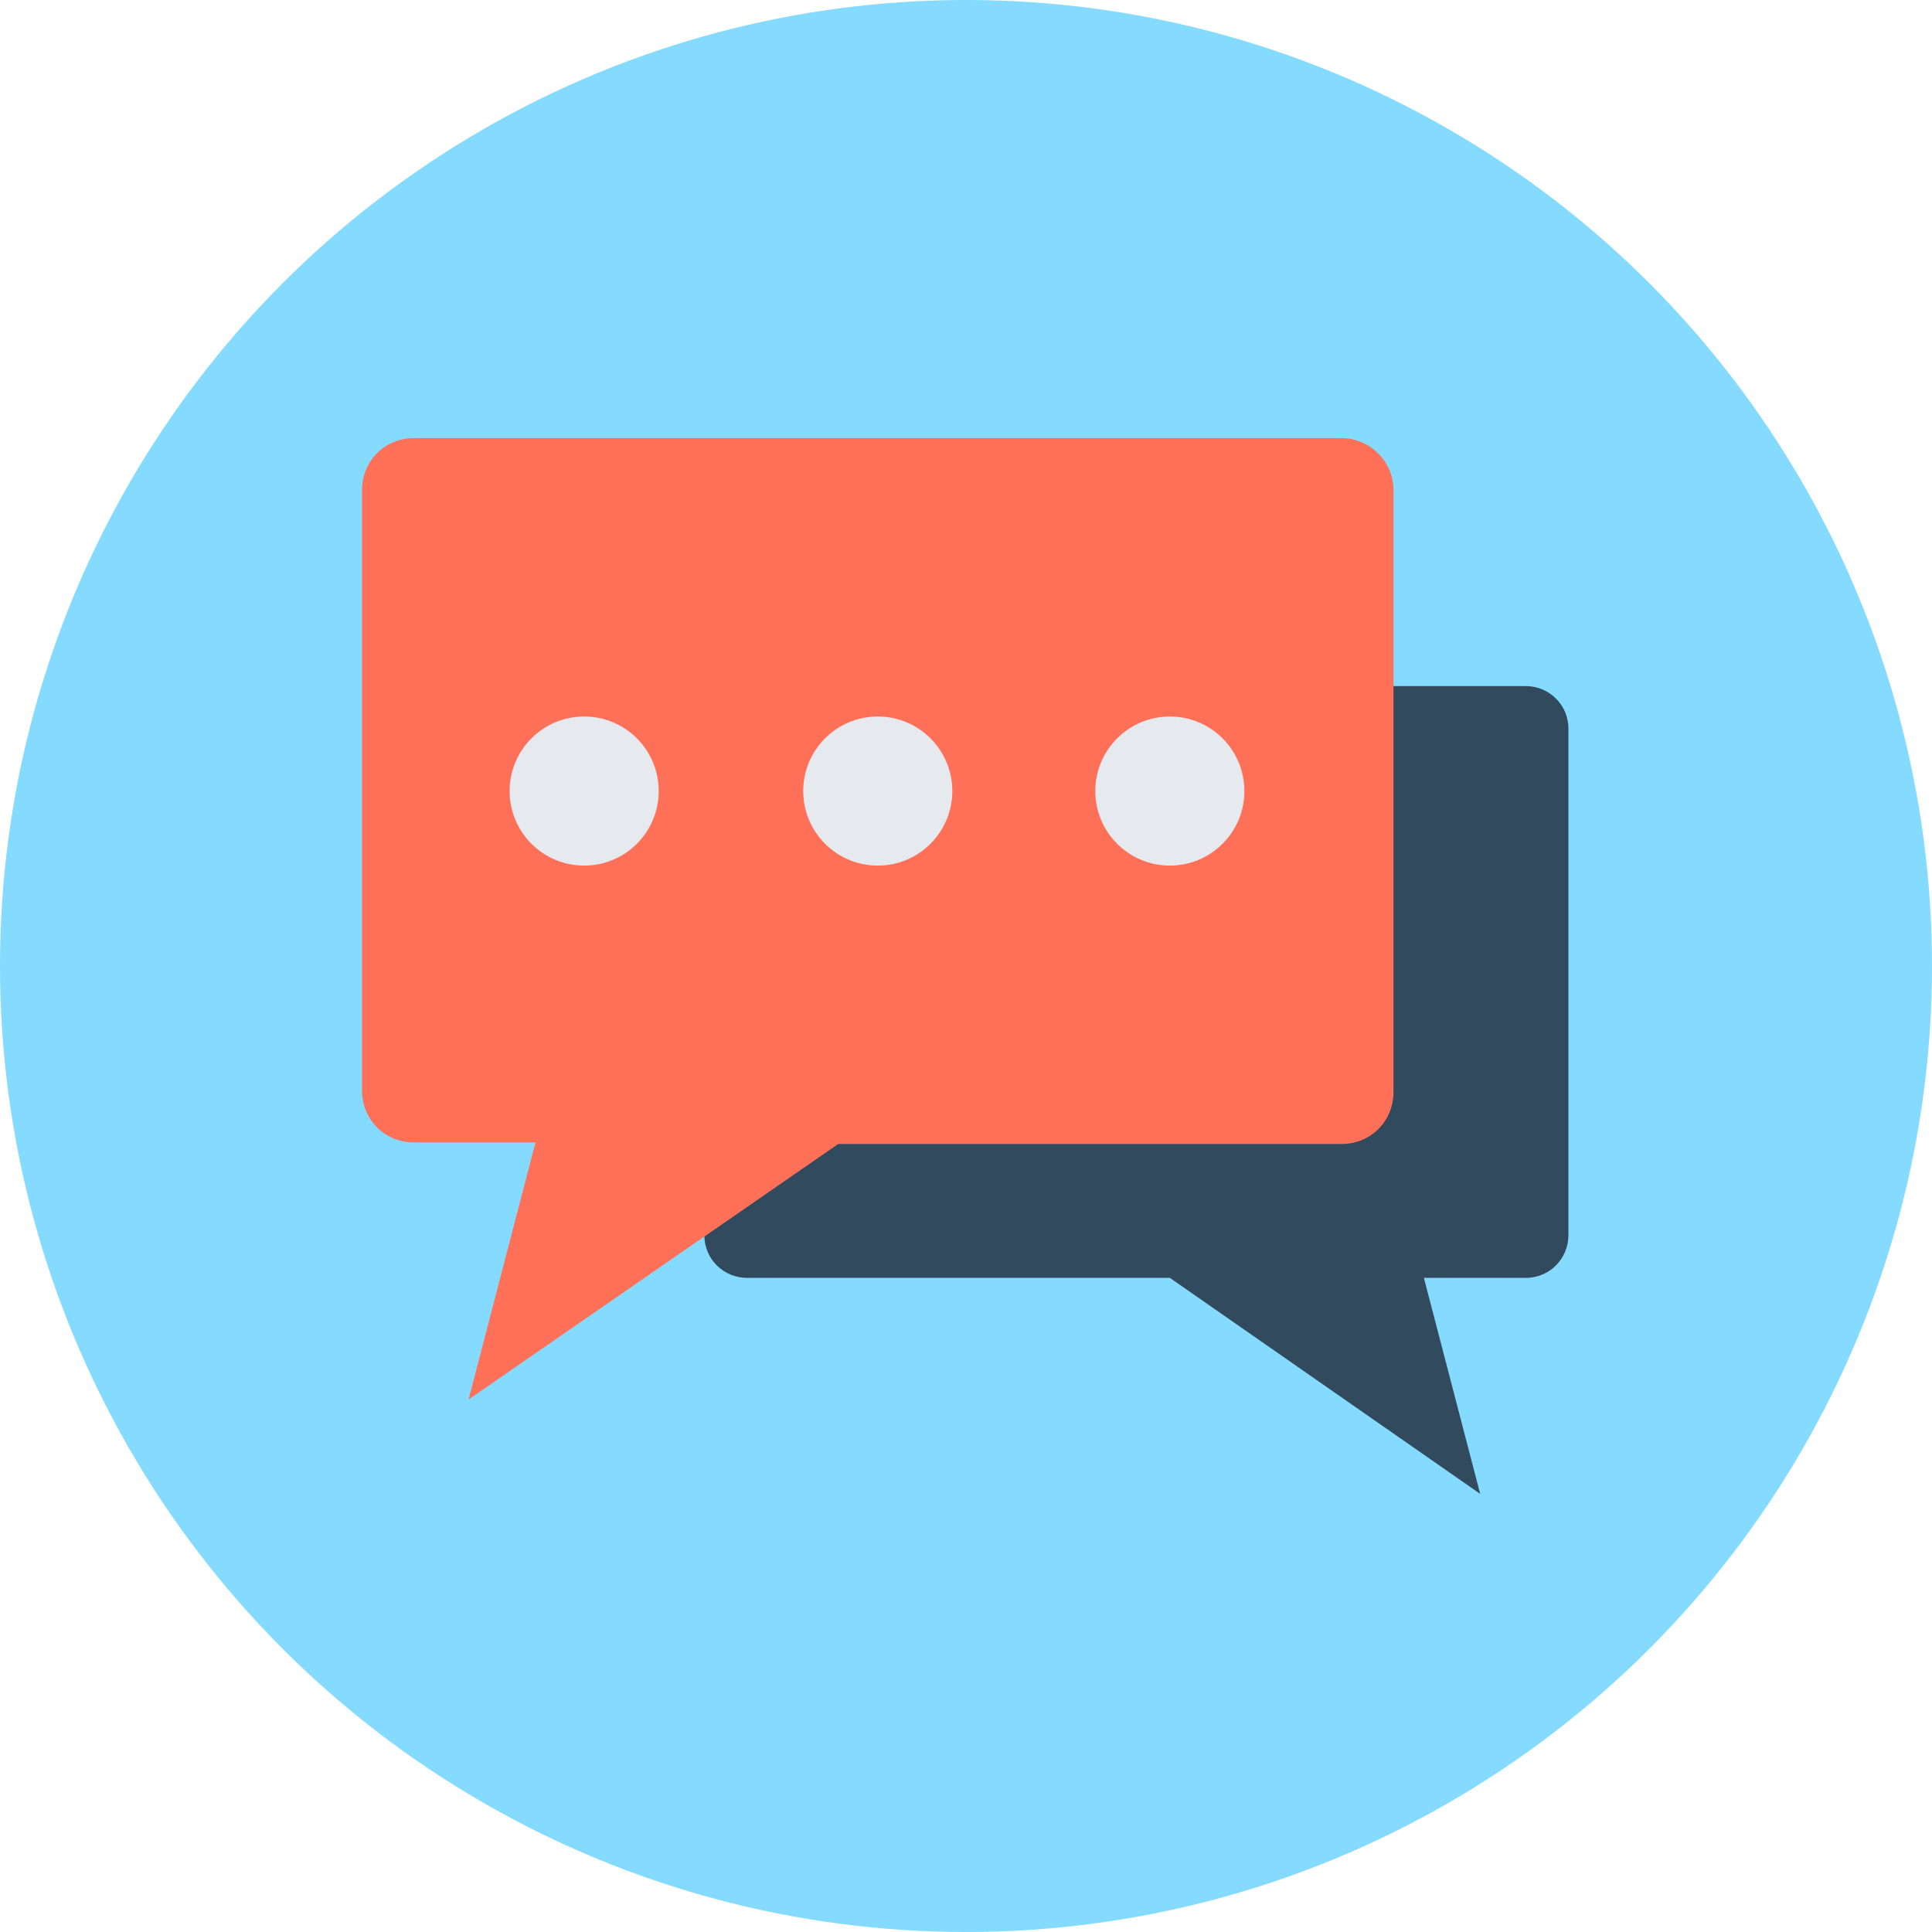<?xml version="1.0" encoding="iso-8859-1"?>
<!-- Generator: Adobe Illustrator 19.0.0, SVG Export Plug-In . SVG Version: 6.00 Build 0)  -->
<svg xmlns="http://www.w3.org/2000/svg" xmlns:xlink="http://www.w3.org/1999/xlink" version="1.1" id="Layer_1" x="0px" y="0px" viewBox="0 0 508 508" style="enable-background:new 0 0 508 508;" xml:space="preserve">
<circle style="fill:#84DBFF;" cx="254" cy="254" r="254"/>
<path style="fill:#324A5E;" d="M185.2,191.6v133.2c0,6.4,5.2,11.2,11.2,11.2h111.2l81.6,56.8L374.4,336h26.8  c6.4,0,11.2-5.2,11.2-11.2V191.6c0-6.4-5.2-11.2-11.2-11.2H196.4C190,180.4,185.2,185.2,185.2,191.6z"/>
<path style="fill:#FF7058;" d="M366.4,128.8v158.4c0,7.6-6,13.6-13.6,13.6H220.4L123.2,368l17.6-67.6h-32c-7.6,0-13.6-6-13.6-13.6  v-158c0-7.6,6-13.6,13.6-13.6h244C360,115.2,366.4,121.2,366.4,128.8z"/>
<g>
	<circle style="fill:#E6E9EE;" cx="153.6" cy="208" r="19.6"/>
	<circle style="fill:#E6E9EE;" cx="230.8" cy="208" r="19.6"/>
	<circle style="fill:#E6E9EE;" cx="307.6" cy="208" r="19.6"/>
</g>
<g>
</g>
<g>
</g>
<g>
</g>
<g>
</g>
<g>
</g>
<g>
</g>
<g>
</g>
<g>
</g>
<g>
</g>
<g>
</g>
<g>
</g>
<g>
</g>
<g>
</g>
<g>
</g>
<g>
</g>
</svg>
